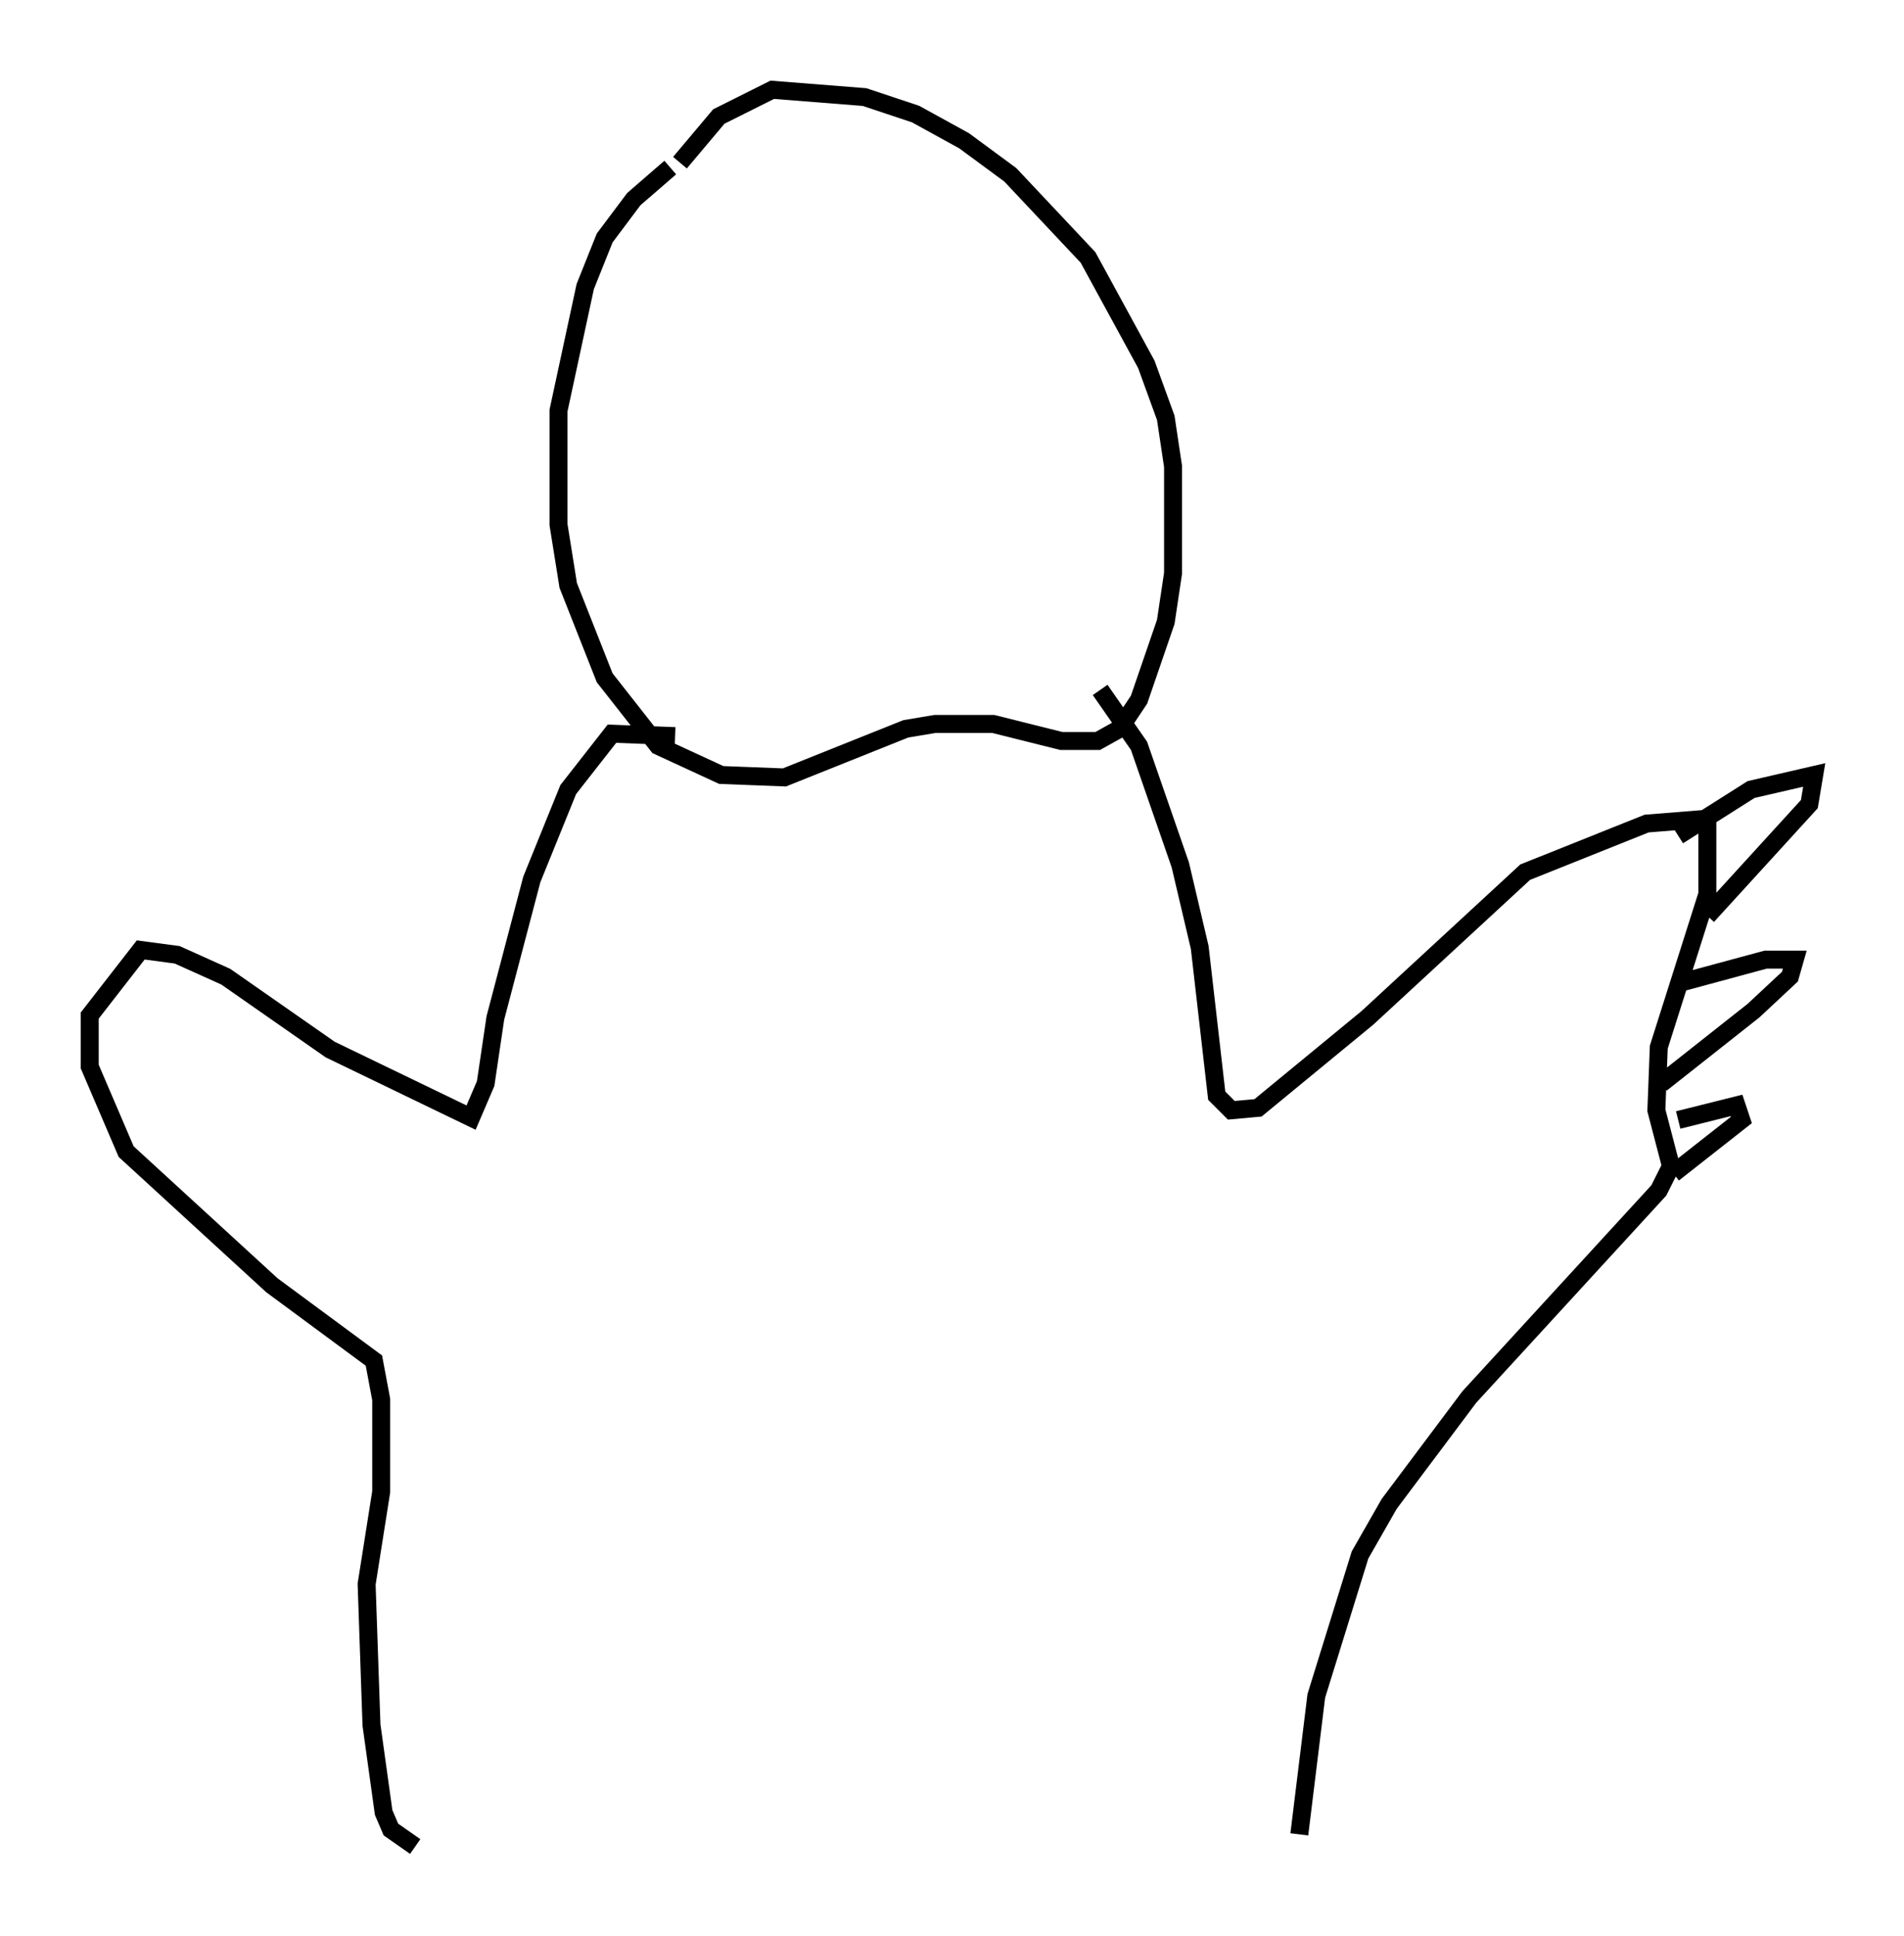 <?xml version="1.0" encoding="utf-8" ?>
<svg baseProfile="full" height="107.834" version="1.1" width="106.075" xmlns="http://www.w3.org/2000/svg" xmlns:ev="http://www.w3.org/2001/xml-events" xmlns:xlink="http://www.w3.org/1999/xlink"><defs /><rect fill="white" height="107.834" width="106.075" x="0" y="0" /><path d="M41.806, 7.842 m-4.465, 1.488 l-2.03, 1.759 -1.624, 2.165 l-1.083, 2.706 -1.488, 6.901 l0.0, 6.36 0.541, 3.383 l2.03, 5.142 2.977, 3.789 l3.518, 1.624 3.518, 0.135 l6.766, -2.706 1.624, -0.271 l3.248, 0.0 3.789, 0.947 l2.03, 0.0 1.218, -0.677 l1.083, -1.624 1.488, -4.33 l0.406, -2.706 0.0, -5.954 l-0.406, -2.706 -1.083, -2.977 l-3.248, -5.954 -4.33, -4.601 l-2.571, -1.894 -2.706, -1.488 l-2.842, -0.947 -5.142, -0.406 l-2.977, 1.488 -2.165, 2.571 m-0.271, 31.935 l-3.518, -0.135 -2.436, 3.112 l-2.03, 5.007 -2.03, 7.713 l-0.541, 3.654 -0.812, 1.894 l-7.848, -3.789 -5.819, -4.059 l-2.706, -1.218 -2.03, -0.271 l-2.842, 3.654 0.0, 2.842 l2.03, 4.736 8.119, 7.442 l5.683, 4.195 0.406, 2.165 l0.0, 5.142 -0.812, 5.142 l0.271, 7.848 0.677, 4.871 l0.406, 0.947 1.353, 0.947 m38.159, -64.411 l2.165, 3.112 2.3, 6.631 l1.083, 4.601 0.947, 8.254 l0.812, 0.812 1.488, -0.135 l6.089, -5.007 8.796, -8.119 l6.766, -2.706 3.383, -0.271 l0.0, 4.195 -2.706, 8.525 l-0.135, 3.518 0.812, 3.112 l-0.677, 1.353 -10.555, 11.502 l-4.465, 5.954 -1.624, 2.842 l-2.436, 7.848 -0.947, 7.713 m21.109, -55.615 l4.059, -2.571 3.518, -0.812 l-0.271, 1.624 -5.683, 6.225 m-1.759, 3.789 l5.007, -1.353 1.624, 0.0 l-0.271, 0.947 -2.03, 1.894 l-5.142, 4.059 m0.947, 2.03 l3.248, -0.812 0.271, 0.812 l-3.789, 2.977 m-86.332, -5.548 " fill="none" stroke="black" stroke-width="1" /></svg>